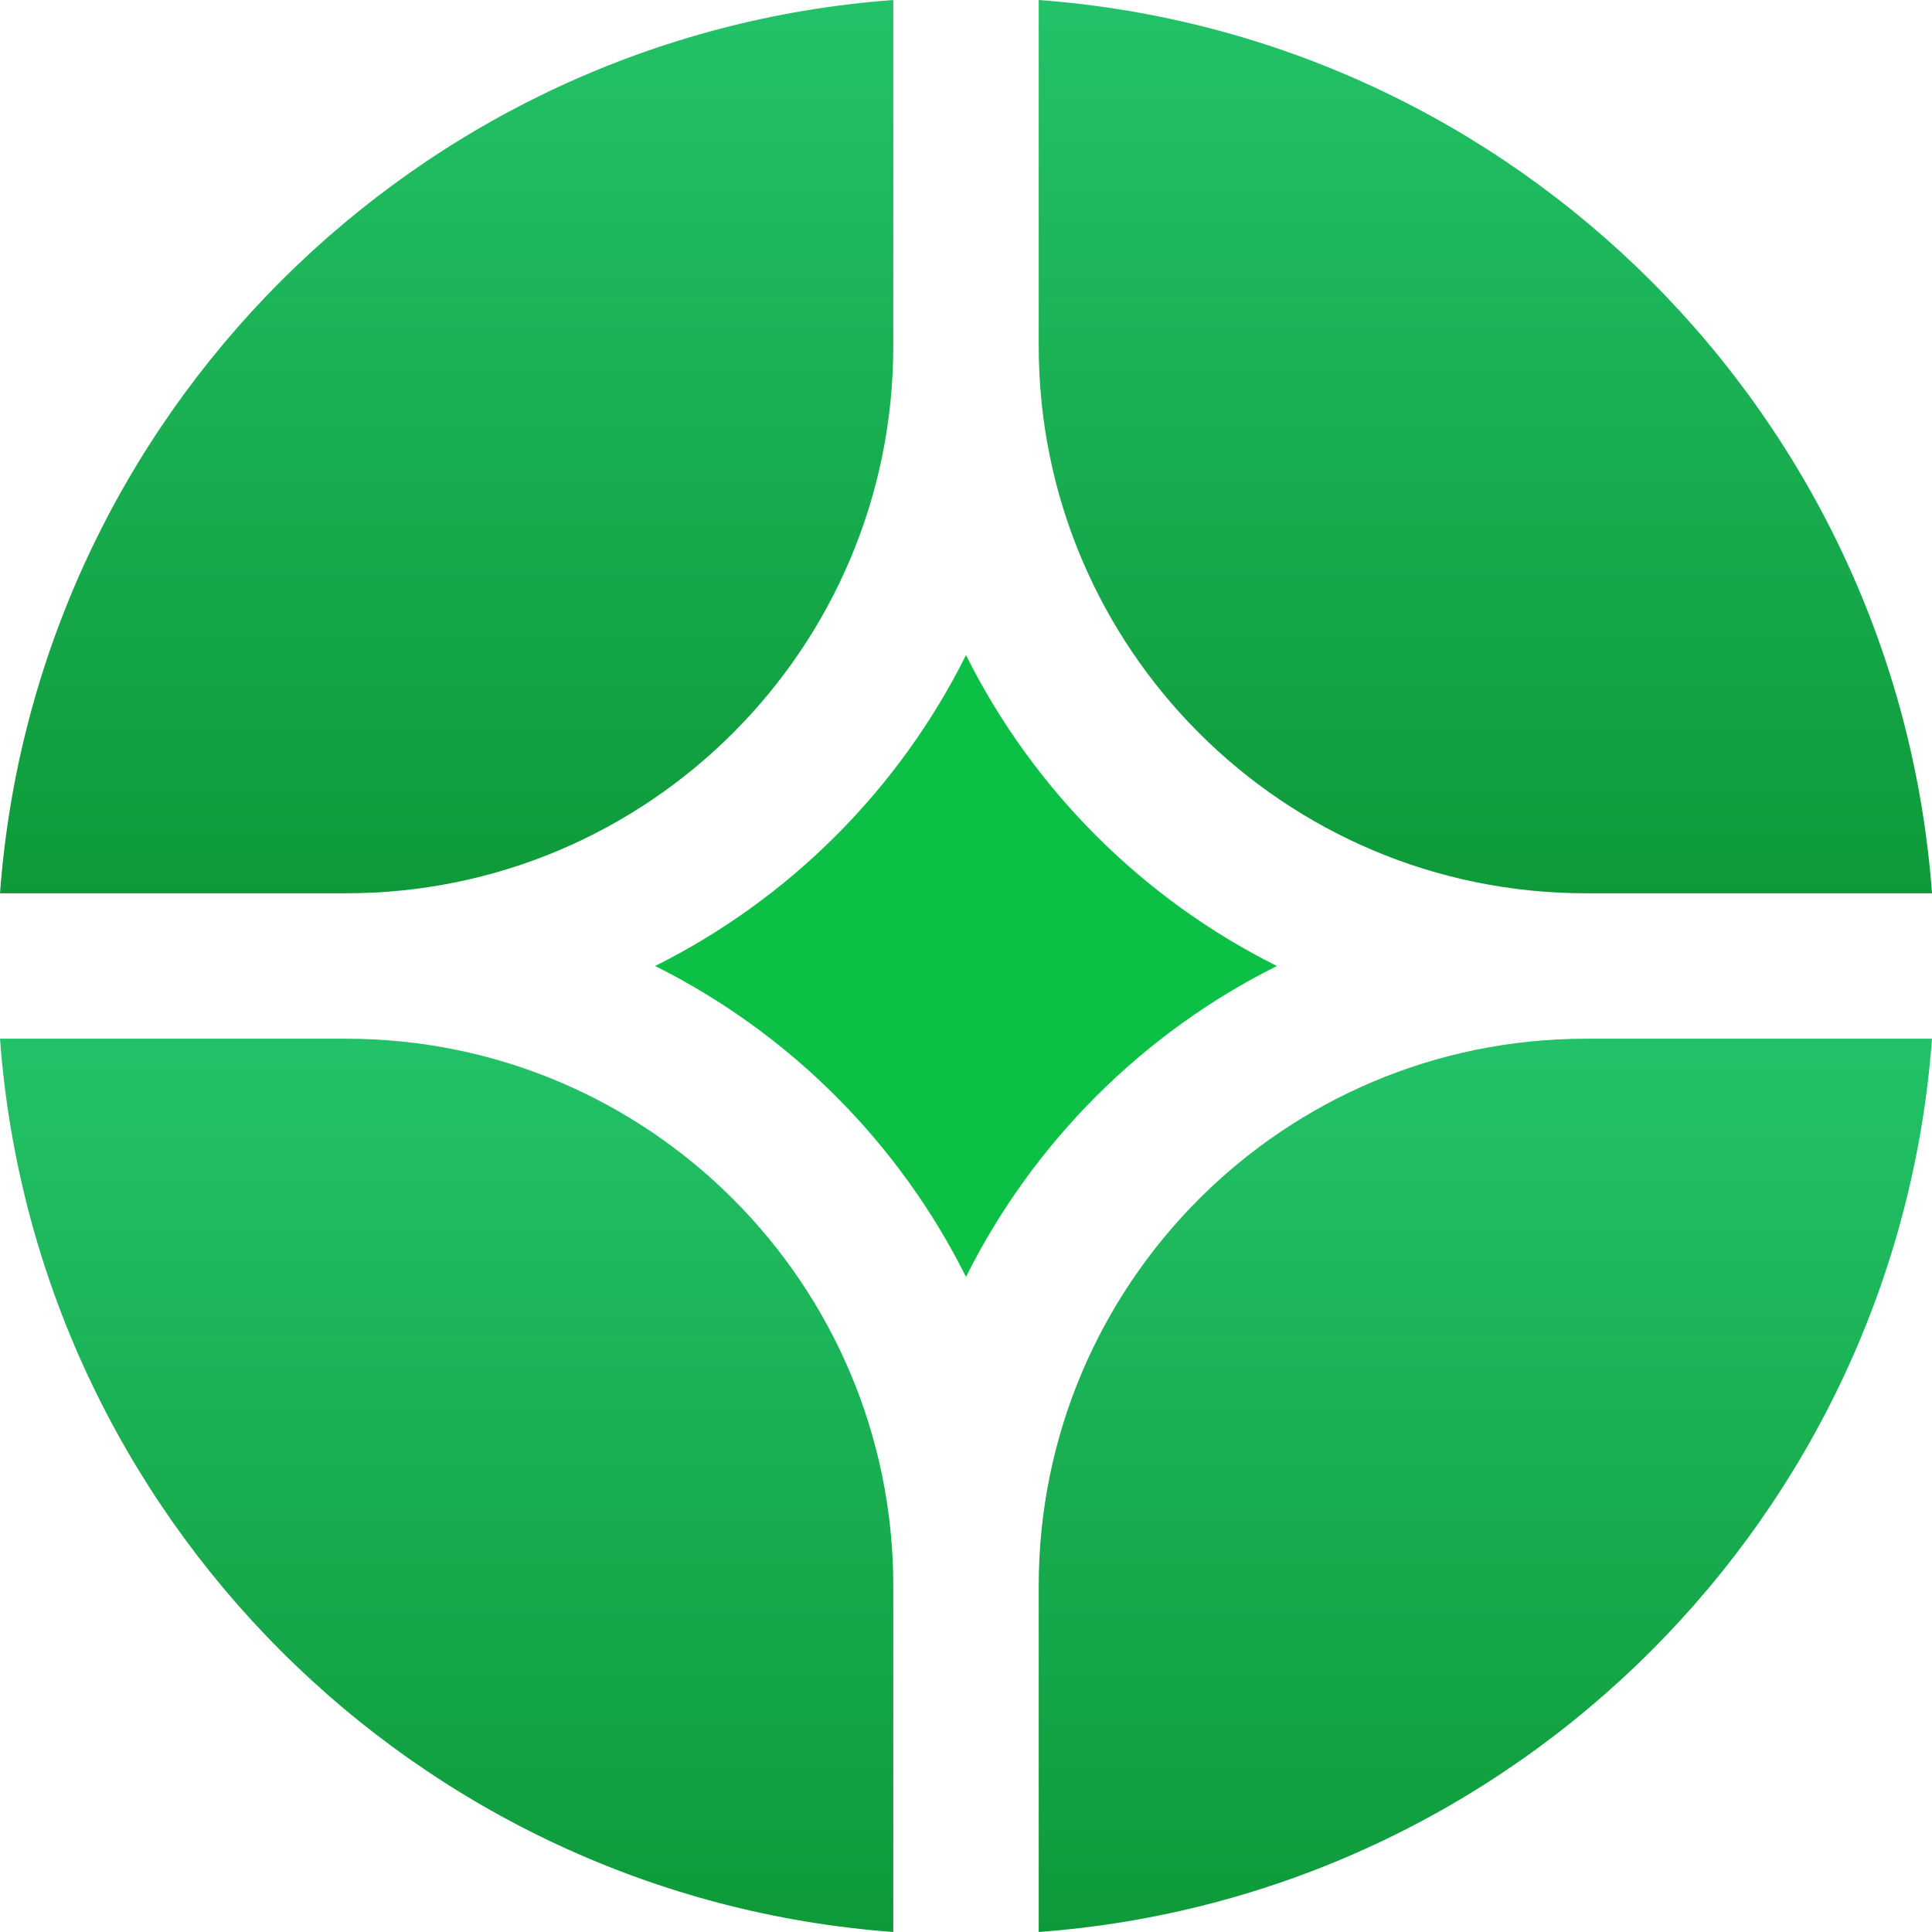 <svg width="11" height="11" viewBox="0 0 11 11" fill="none" xmlns="http://www.w3.org/2000/svg">
<path d="M11 5.914H9.03C7.309 5.914 5.914 7.309 5.914 9.03V11C8.63 10.799 10.799 8.63 11 5.914Z" fill="url(#paint0_linear_4_31)"/>
<path d="M5.086 11V9.03C5.086 7.309 3.691 5.914 1.97 5.914H0C0.201 8.63 2.37 10.799 5.086 11Z" fill="url(#paint1_linear_4_31)"/>
<path d="M11 5.086C10.799 2.37 8.63 0.201 5.914 0V1.97C5.914 3.691 7.309 5.086 9.03 5.086H11Z" fill="url(#paint2_linear_4_31)"/>
<path d="M5.086 0C2.37 0.201 0.201 2.37 0 5.086H1.97C3.691 5.086 5.086 3.691 5.086 1.97V0Z" fill="url(#paint3_linear_4_31)"/>
<path d="M3.73 5.5C4.495 5.118 5.118 4.495 5.5 3.73C5.882 4.495 6.505 5.118 7.27 5.5C6.505 5.882 5.882 6.505 5.5 7.27C5.118 6.505 4.495 5.882 3.73 5.5Z" fill="#0CC045"/>
<defs>
<linearGradient id="paint0_linear_4_31" x1="8.457" y1="5.914" x2="8.457" y2="11" gradientUnits="userSpaceOnUse">
<stop stop-color="#23C268"/>
<stop offset="1" stop-color="#0E9A39"/>
</linearGradient>
<linearGradient id="paint1_linear_4_31" x1="2.543" y1="5.914" x2="2.543" y2="11" gradientUnits="userSpaceOnUse">
<stop stop-color="#23C268"/>
<stop offset="1" stop-color="#0E9A39"/>
</linearGradient>
<linearGradient id="paint2_linear_4_31" x1="8.457" y1="0" x2="8.457" y2="5.086" gradientUnits="userSpaceOnUse">
<stop stop-color="#23C268"/>
<stop offset="1" stop-color="#0E9A39"/>
</linearGradient>
<linearGradient id="paint3_linear_4_31" x1="2.543" y1="0" x2="2.543" y2="5.086" gradientUnits="userSpaceOnUse">
<stop stop-color="#23C268"/>
<stop offset="1" stop-color="#0E9A39"/>
</linearGradient>
</defs>
</svg>
